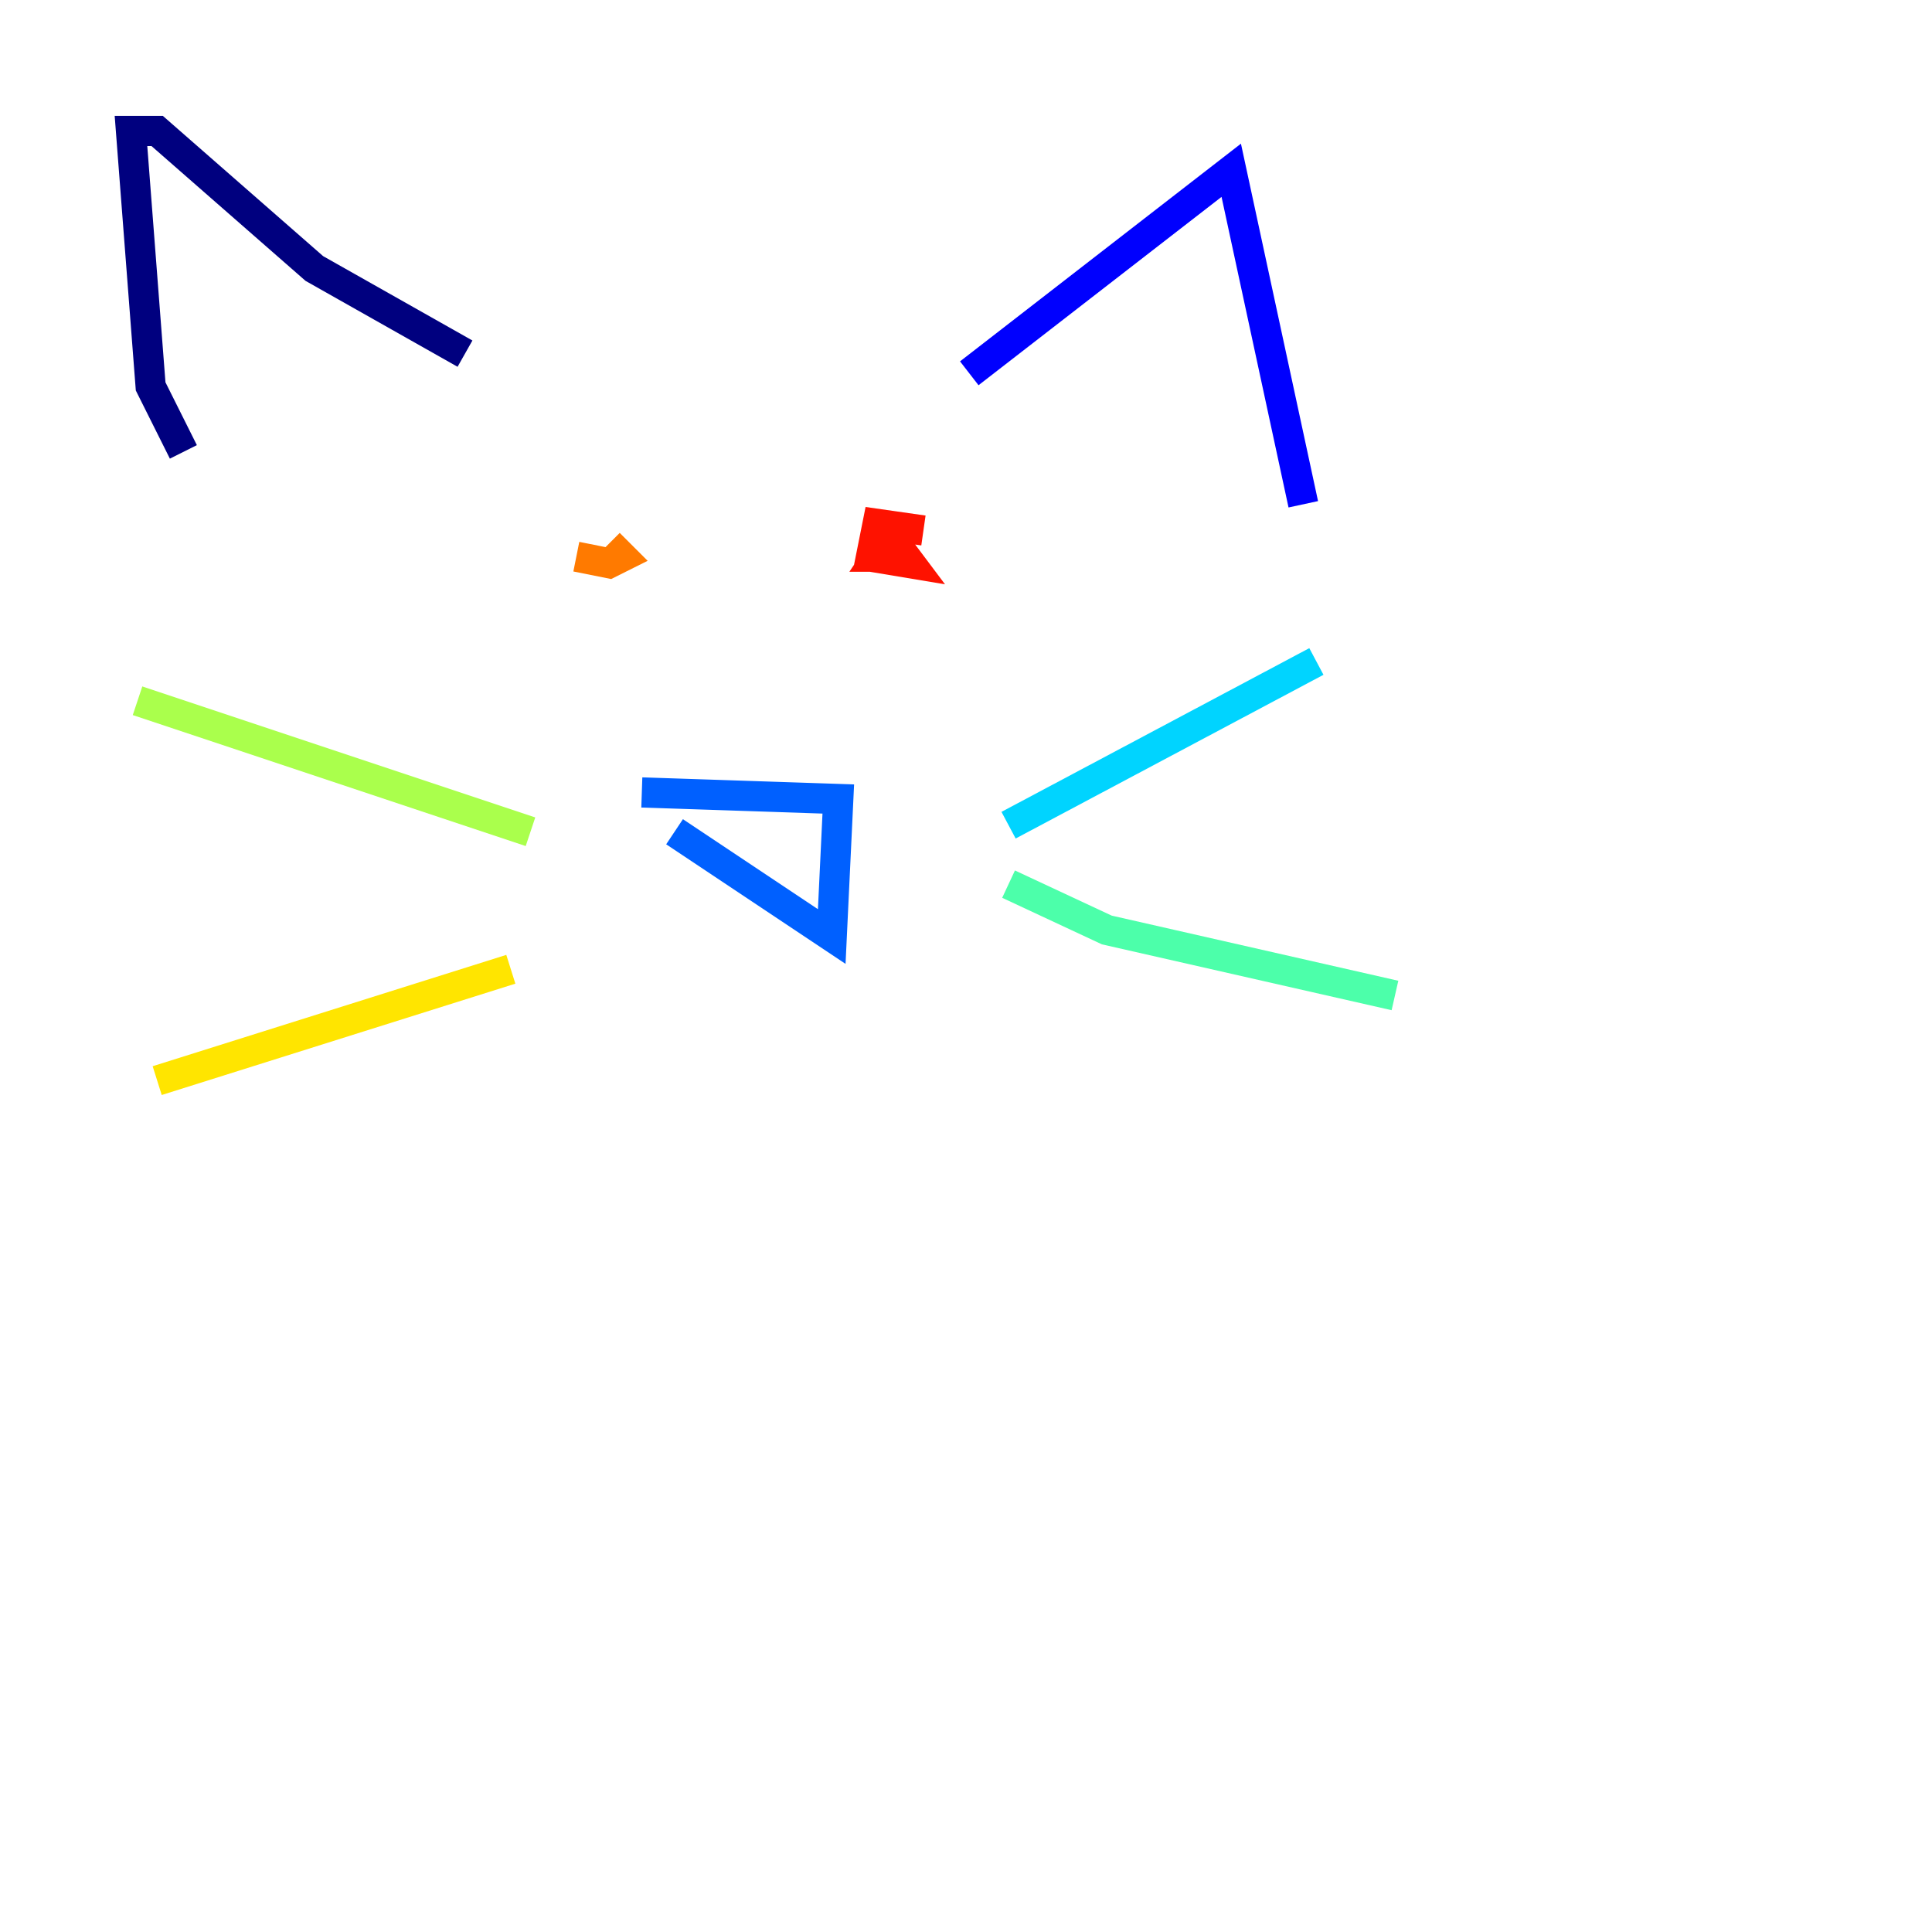 <?xml version="1.0" encoding="utf-8" ?>
<svg baseProfile="tiny" height="128" version="1.2" viewBox="0,0,128,128" width="128" xmlns="http://www.w3.org/2000/svg" xmlns:ev="http://www.w3.org/2001/xml-events" xmlns:xlink="http://www.w3.org/1999/xlink"><defs /><polyline fill="none" points="12.149,29.939 9.98,25.6 8.678,8.678 10.414,8.678 20.827,17.79 30.807,23.43" stroke="#00007f" stroke-width="2" /><polyline fill="none" points="64.217,24.732 81.573,11.281 86.346,33.41" stroke="#0000fe" stroke-width="2" /><polyline fill="none" points="42.522,52.502 55.539,52.936 55.105,62.047 44.691,55.105" stroke="#0060ff" stroke-width="2" /><polyline fill="none" points="66.82,54.671 87.214,43.824" stroke="#00d4ff" stroke-width="2" /><polyline fill="none" points="66.82,58.576 73.329,61.614 92.42,65.953" stroke="#4cffaa" stroke-width="2" /><polyline fill="none" points="35.146,55.105 9.112,46.427" stroke="#aaff4c" stroke-width="2" /><polyline fill="none" points="33.844,64.217 10.414,71.593" stroke="#ffe500" stroke-width="2" /><polyline fill="none" points="38.183,36.881 40.352,37.315 41.22,36.881 40.352,36.014 41.22,36.881" stroke="#ff7a00" stroke-width="2" /><polyline fill="none" points="61.18,35.146 58.142,34.712 57.709,36.881 60.312,37.315 59.01,35.58 58.142,36.881 59.878,36.881" stroke="#fe1200" stroke-width="2" /><polyline fill="none" points="119.322,39.485 119.322,39.485" stroke="#7f0000" stroke-width="2" /></svg>